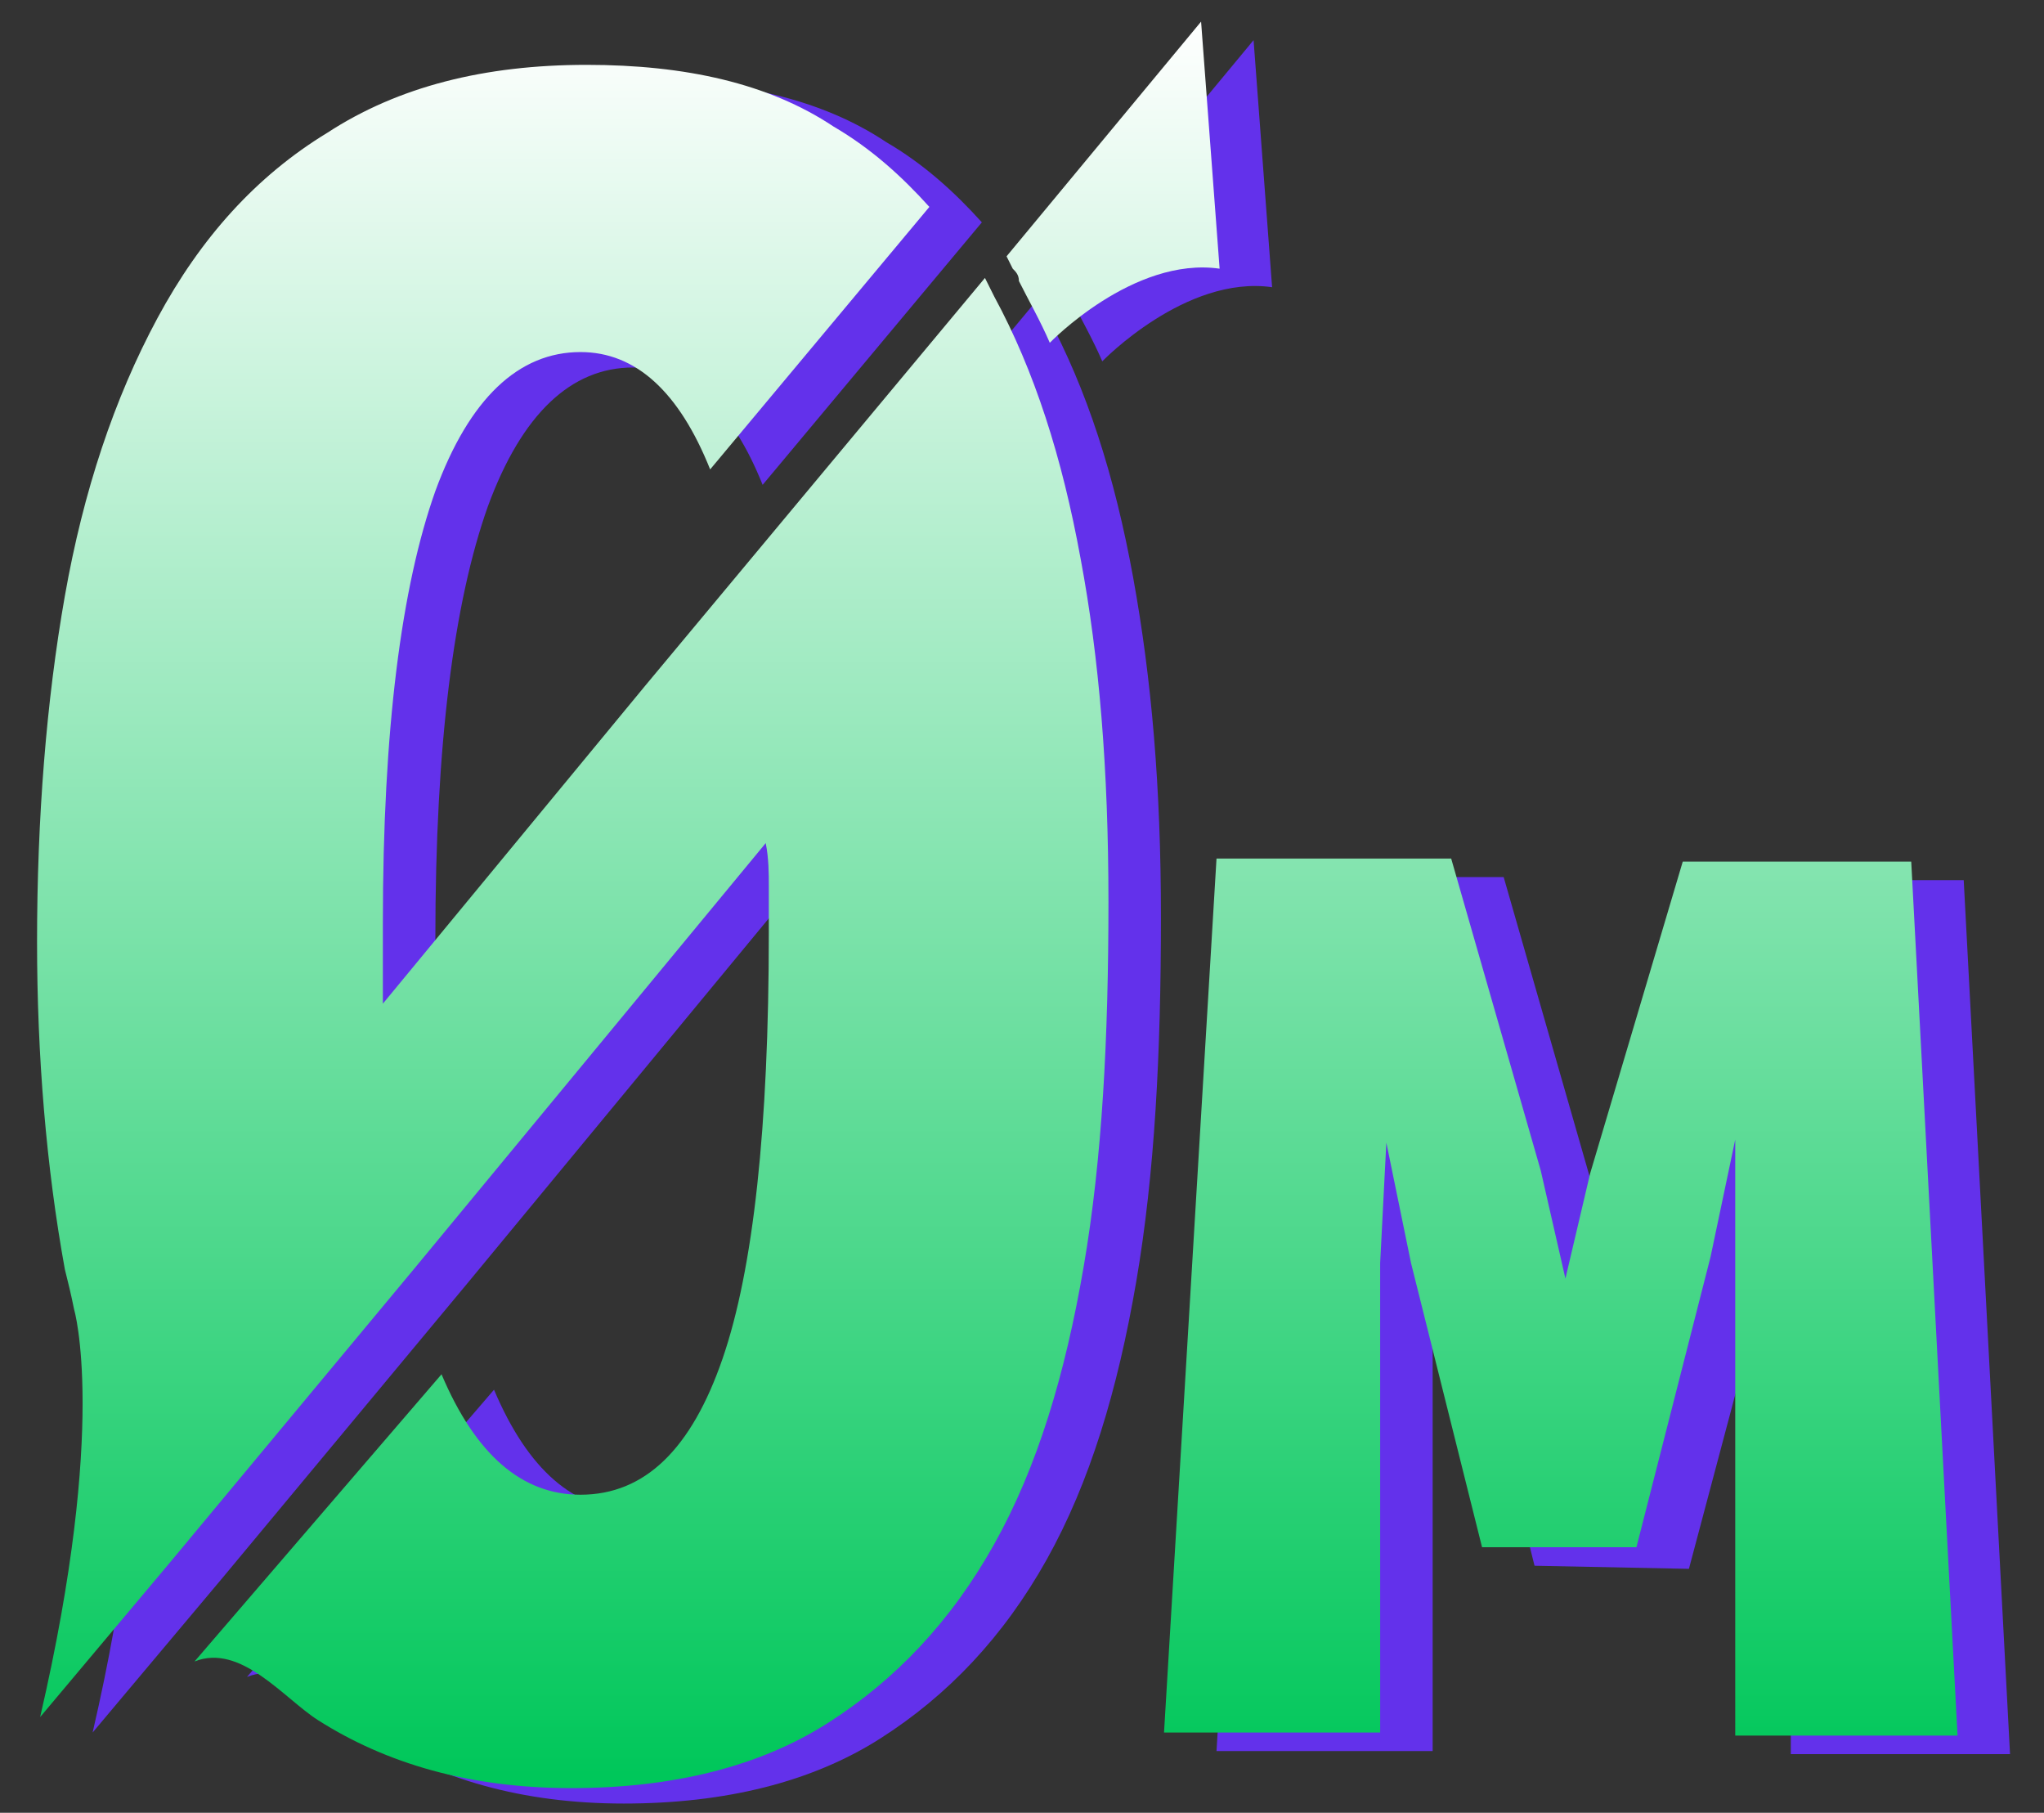 <?xml version="1.0" encoding="utf-8"?>
<!-- Generator: Adobe Illustrator 25.0.1, SVG Export Plug-In . SVG Version: 6.00 Build 0)  -->
<svg version="1.1" id="레이어_1" xmlns="http://www.w3.org/2000/svg" xmlns:xlink="http://www.w3.org/1999/xlink" x="0px"
	 y="0px" width="66.2px" height="58.7px" viewBox="0 0 66.2 58.7" style="enable-background:new 0 0 66.2 58.7;"
	 xml:space="preserve">
<rect x="0" y="0" width="66.2" height="58.7" fill="#333333" stroke="none"/>
<style type="text/css">
	.st0{fill:#6331EB;}
	.st1{fill:url(#SVGID_1_);}
</style>
<path class="st0" d="M49.7,50.7l-2.3-9.2l-0.8-3.9l-0.2,3.9v15.2h-7l1.7-28.3h7.6l2.9,10.1l0.8,3.5l0.8-3.4l3-10.1h7.4l1.5,28.3H58
	V41.4v-3.8l-0.8,3.8l-2.5,9.4L49.7,50.7L49.7,50.7z M34.4,9.1l0.1,0.2c0.1,0.1,0.2,0.2,0.2,0.4c0.3,0.6,0.7,1.3,1,2
	c0,0,2.7-2.8,5.5-2.4l-0.6-8l-6.3,7.6L34.4,9.1z M36.7,18.7c-0.6-3.3-1.5-6.1-2.8-8.5c-0.1-0.2-0.2-0.3-0.3-0.5l-11,13.2l0,0
	L14.1,33v-2.6c0-6.3,0.6-10.9,1.7-14c1.1-3,2.7-4.5,4.7-4.5c1.8,0,3.2,1.3,4.2,3.8l7.1-8.5c-0.9-1-1.9-1.9-3.1-2.6
	c-2.1-1.4-4.8-2-8-2c-3.3,0-6.1,0.7-8.4,2.2c-2.3,1.4-4.1,3.4-5.5,6c-1.4,2.6-2.4,5.6-3,9c-0.6,3.4-0.9,7.2-0.9,11.2
	c0,3.7,0.3,7.3,0.9,10.6c0.1,0.4,0.2,0.8,0.3,1.3l0,0c0,0,1.1,3.7-1.1,13.2l4.2-5c0,0,0,0,0,0l7.9-9.5c0,0,0,0,0,0l11.4-13.8
	c0.1,0.5,0.1,1,0.1,1.4s0,1,0,1.5c0,6.3-0.5,10.9-1.5,13.8c-1,2.9-2.5,4.4-4.6,4.4c-1.9,0-3.4-1.3-4.5-3.9l-8,9.3
	c1.5-0.6,2.9,1.2,4,1.9c2.2,1.4,4.9,2.2,8.2,2.2c3.3,0,6.1-0.7,8.3-2.1s4-3.3,5.4-5.8c1.4-2.5,2.3-5.5,2.9-9s0.8-7.4,0.8-11.8
	C37.6,25.5,37.3,22,36.7,18.7z"/>
<linearGradient id="SVGID_1_" gradientUnits="userSpaceOnUse" x1="32.285" y1="740.632" x2="32.285" y2="683.789" gradientTransform="matrix(1 0 0 -1 0 741.244)">
	<stop  offset="0" style="stop-color:#FFFFFF"/>
	<stop  offset="1" style="stop-color:#00C75A"/>
</linearGradient>
<path class="st1" d="M48,50.1l-2.3-9.2l-0.8-3.9l-0.2,3.9v15.2h-7l1.7-28.3H47l2.9,10.1l0.8,3.5l0.8-3.4l3-10.1h7.4l1.5,28.3h-7.2
	V40.7v-3.8l-0.8,3.8L53,50.1L48,50.1L48,50.1z M32.7,8.5l0.1,0.2c0.1,0.1,0.2,0.2,0.2,0.4c0.3,0.6,0.7,1.3,1,2c0,0,2.7-2.8,5.5-2.4
	l-0.6-8l-6.3,7.6L32.7,8.5z M35,18.1c-0.6-3.3-1.5-6.1-2.8-8.5C32.1,9.4,32,9.2,31.9,9l-11,13.2l0,0l-8.5,10.3v-2.6
	c0-6.3,0.6-10.9,1.7-14c1.1-3,2.7-4.5,4.7-4.5c1.8,0,3.2,1.3,4.2,3.8l7.1-8.5c-0.9-1-1.9-1.9-3.1-2.6c-2.1-1.4-4.8-2-8-2
	c-3.3,0-6.1,0.7-8.4,2.2c-2.3,1.4-4.1,3.4-5.5,6c-1.4,2.6-2.4,5.6-3,9c-0.6,3.4-0.9,7.2-0.9,11.2c0,3.7,0.3,7.3,0.9,10.6
	c0.1,0.4,0.2,0.8,0.3,1.3l0,0c0,0,1.1,3.7-1.1,13.2l4.2-5c0,0,0,0,0,0l7.9-9.5c0,0,0,0,0,0l11.4-13.8c0.1,0.5,0.1,1,0.1,1.4
	s0,1,0,1.5c0,6.3-0.5,10.9-1.5,13.8c-1,2.9-2.5,4.4-4.6,4.4c-1.9,0-3.4-1.3-4.5-3.9l-8,9.3c1.5-0.6,2.9,1.2,4,1.9
	c2.2,1.4,4.9,2.2,8.2,2.2c3.3,0,6.1-0.7,8.3-2.1s4-3.3,5.4-5.8c1.4-2.5,2.3-5.5,2.9-9s0.8-7.4,0.8-11.8C35.9,24.9,35.6,21.3,35,18.1
	z"/>
</svg>
